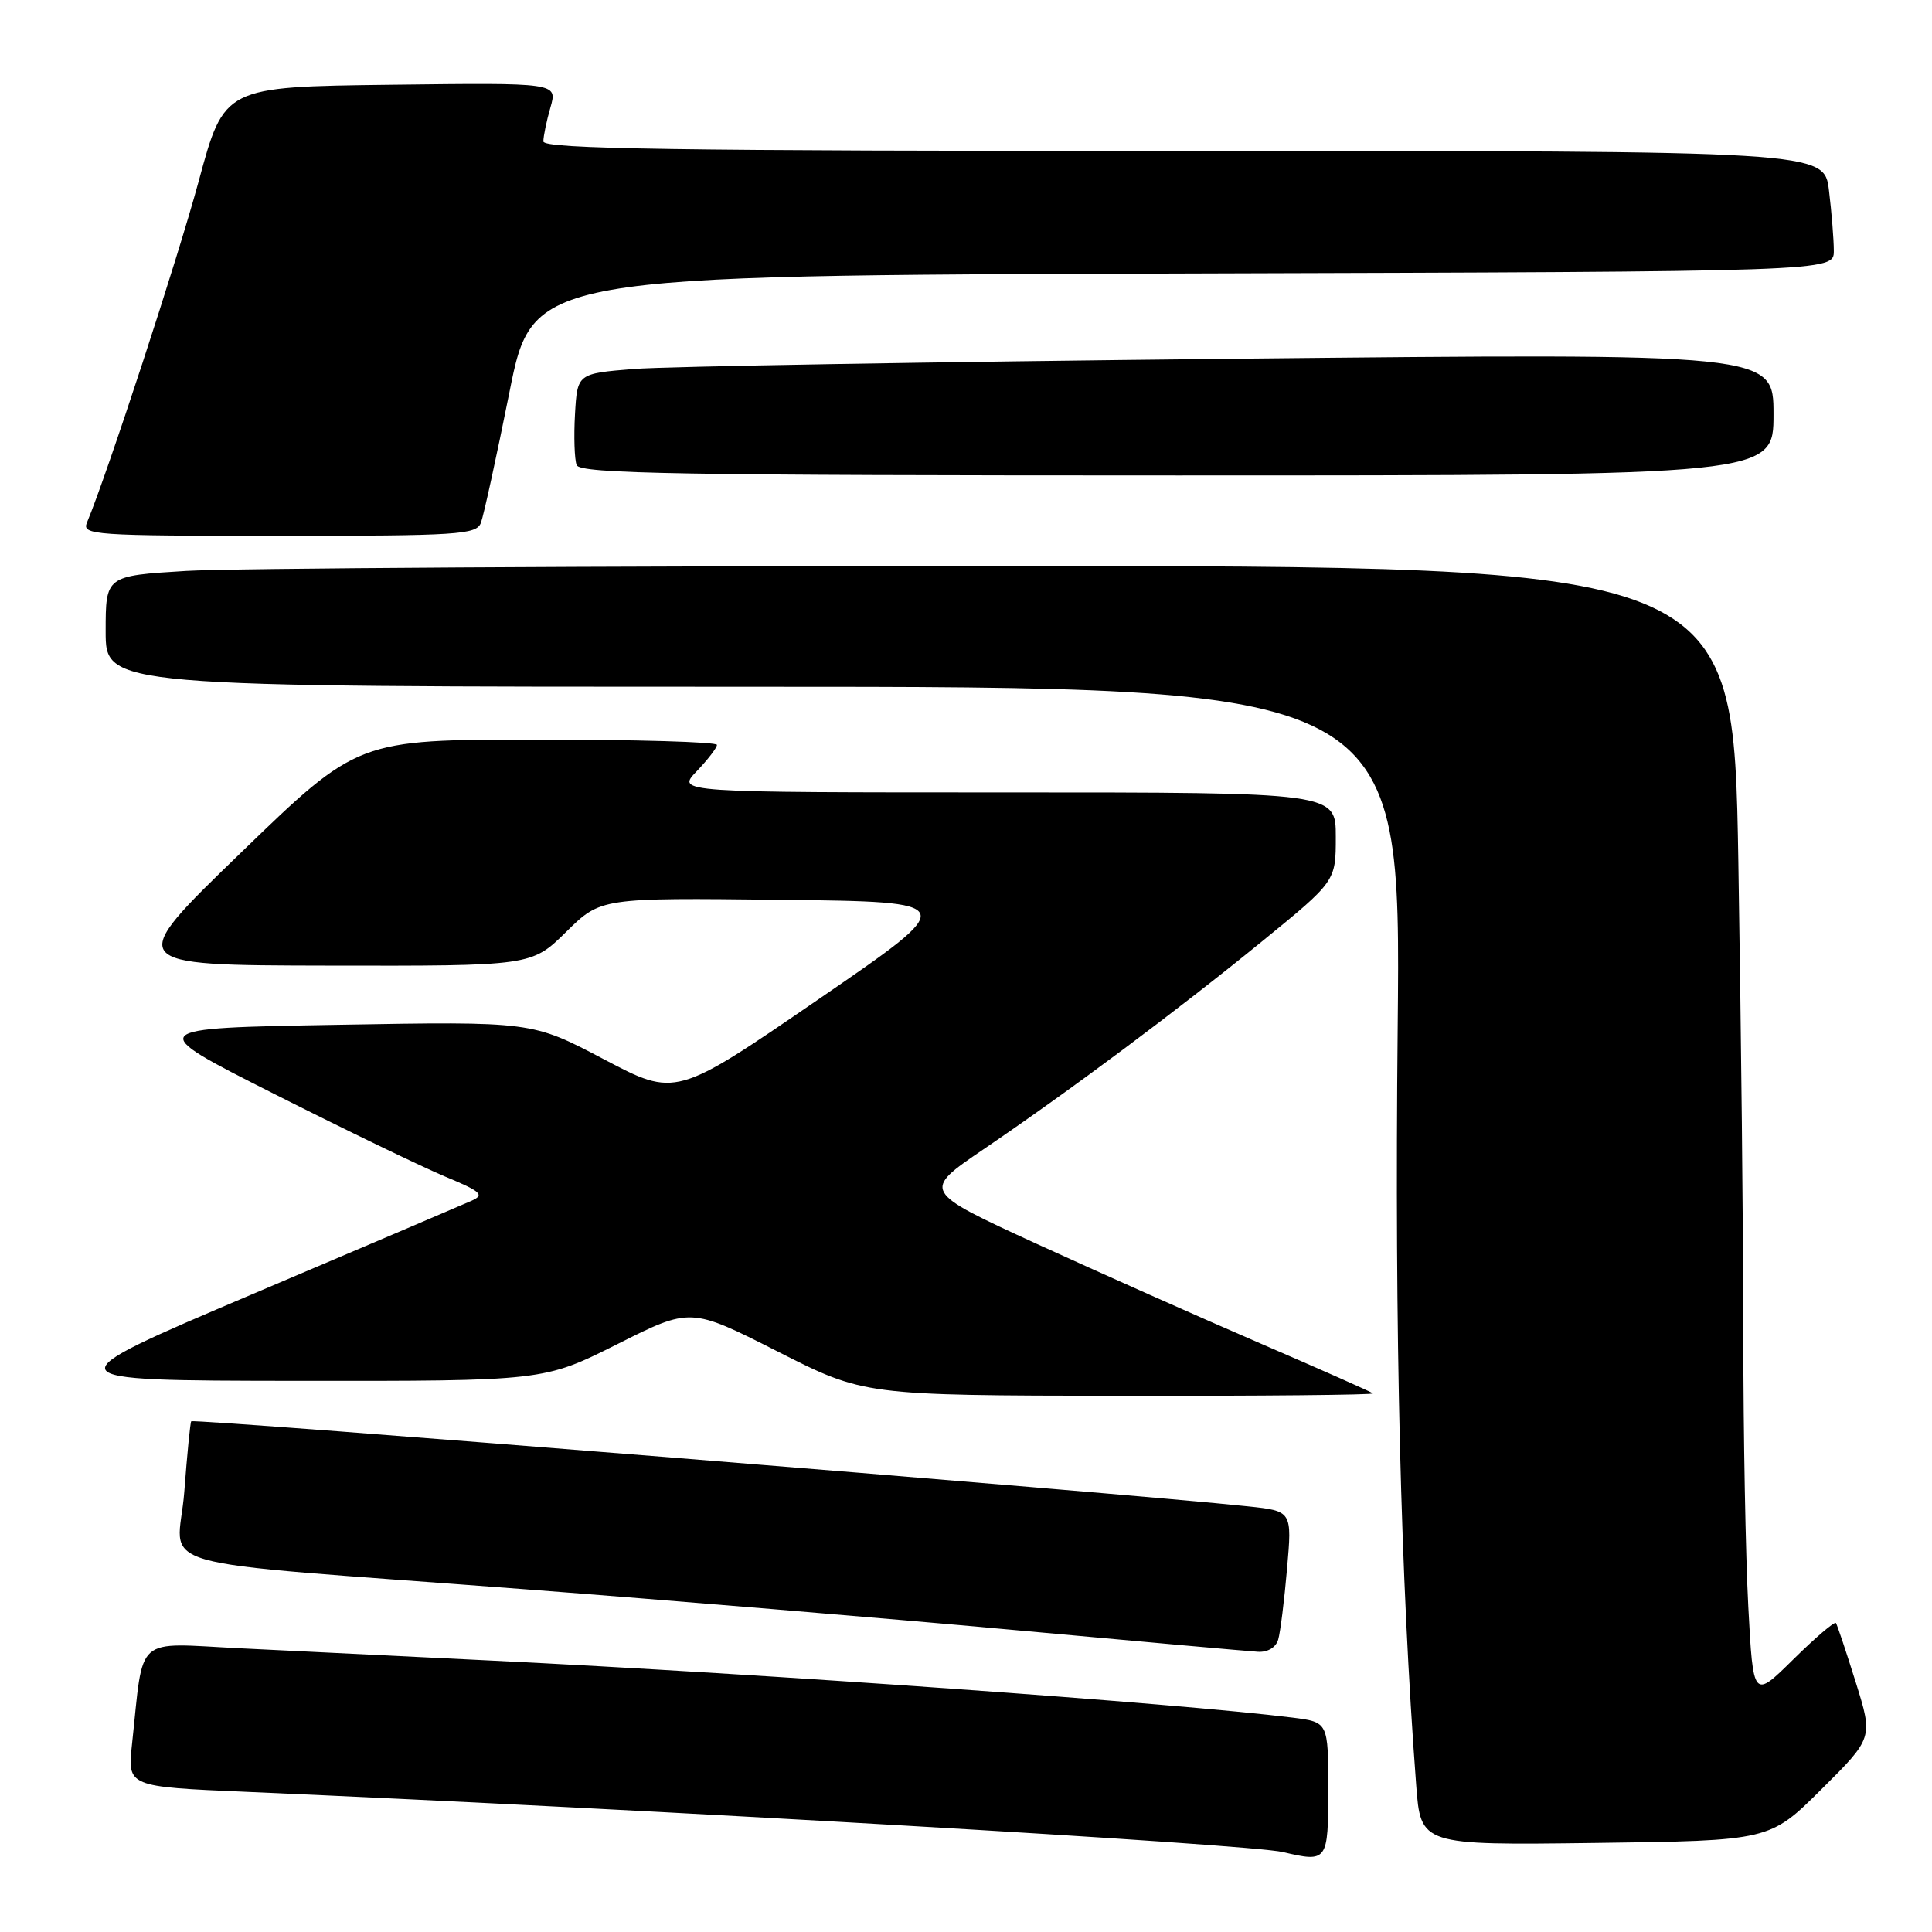 <?xml version="1.0" encoding="UTF-8" standalone="no"?>
<!DOCTYPE svg PUBLIC "-//W3C//DTD SVG 1.1//EN" "http://www.w3.org/Graphics/SVG/1.1/DTD/svg11.dtd" >
<svg xmlns="http://www.w3.org/2000/svg" xmlns:xlink="http://www.w3.org/1999/xlink" version="1.1" viewBox="0 0 256 256">
 <g >
 <path fill="currentColor"
d=" M 176.00 237.09 C 176.00 228.19 176.00 228.19 171.25 227.59 C 155.92 225.68 101.64 221.81 65.00 220.03 C 53.72 219.48 38.81 218.75 31.86 218.41 C 17.63 217.71 19.08 216.43 17.49 231.13 C 16.89 236.75 16.89 236.75 32.69 237.43 C 86.36 239.75 165.46 244.35 170.00 245.41 C 175.90 246.80 176.00 246.67 176.00 237.09 Z  M 241.35 237.09 C 248.20 230.28 248.20 230.28 245.89 222.89 C 244.62 218.83 243.44 215.30 243.27 215.06 C 243.09 214.82 240.56 216.98 237.63 219.87 C 232.31 225.12 232.31 225.12 231.66 212.90 C 231.30 206.18 231.00 190.03 231.00 177.01 C 231.00 163.98 230.70 135.70 230.34 114.16 C 229.68 75.00 229.68 75.00 132.49 75.00 C 79.04 75.00 30.52 75.29 24.66 75.65 C 14.00 76.30 14.00 76.30 14.00 83.65 C 14.00 91.00 14.00 91.00 99.82 91.00 C 185.65 91.00 185.65 91.00 185.20 136.25 C 184.79 176.76 185.58 209.05 187.65 236.50 C 188.25 244.50 188.25 244.50 211.38 244.20 C 234.50 243.90 234.50 243.90 241.35 237.09 Z  M 169.37 217.25 C 169.65 216.29 170.18 212.06 170.54 207.86 C 171.21 200.22 171.21 200.22 165.36 199.60 C 148.96 197.85 25.74 187.93 25.34 188.33 C 25.21 188.46 24.80 192.66 24.42 197.67 C 23.61 208.32 17.70 206.63 69.50 210.58 C 88.20 212.00 117.22 214.42 134.00 215.95 C 150.78 217.49 165.48 218.80 166.68 218.87 C 167.98 218.95 169.07 218.29 169.37 217.25 Z  M 181.92 184.63 C 181.69 184.43 174.97 181.45 167.00 178.01 C 159.03 174.57 145.67 168.62 137.33 164.80 C 122.17 157.83 122.17 157.83 130.33 152.28 C 142.09 144.28 156.03 133.87 167.25 124.72 C 177.00 116.77 177.00 116.77 177.00 110.89 C 177.00 105.00 177.00 105.00 133.31 105.00 C 89.63 105.00 89.63 105.00 92.31 102.20 C 93.79 100.65 95.00 99.08 95.00 98.70 C 95.00 98.31 84.29 98.00 71.21 98.00 C 47.41 98.00 47.41 98.00 31.96 112.95 C 16.50 127.90 16.50 127.90 43.47 127.95 C 70.43 128.00 70.43 128.00 75.02 123.48 C 79.61 118.96 79.61 118.96 103.44 119.23 C 127.28 119.50 127.28 119.50 108.41 132.44 C 89.55 145.38 89.55 145.38 80.02 140.36 C 70.50 135.34 70.50 135.34 44.79 135.79 C 19.08 136.24 19.08 136.24 36.29 144.93 C 45.76 149.71 55.98 154.65 59.00 155.91 C 63.76 157.89 64.23 158.32 62.50 159.10 C 61.40 159.59 48.35 165.16 33.50 171.46 C 6.50 182.93 6.50 182.93 39.27 182.97 C 72.04 183.00 72.04 183.00 81.77 178.12 C 91.50 173.23 91.50 173.23 103.00 179.06 C 114.50 184.90 114.50 184.90 148.42 184.95 C 167.07 184.98 182.15 184.83 181.92 184.63 Z  M 63.72 69.28 C 64.08 68.34 65.78 60.57 67.49 52.03 C 70.59 36.50 70.59 36.50 156.80 36.24 C 243.00 35.99 243.00 35.99 242.99 33.24 C 242.99 31.74 242.70 28.14 242.35 25.25 C 241.72 20.00 241.72 20.00 156.86 20.00 C 89.40 20.00 72.00 19.74 72.00 18.74 C 72.00 18.05 72.42 16.02 72.94 14.22 C 73.87 10.96 73.87 10.96 51.79 11.23 C 29.71 11.50 29.71 11.50 26.33 24.00 C 23.52 34.38 14.21 62.80 11.52 69.25 C 10.83 70.89 12.42 71.00 36.92 71.00 C 60.71 71.00 63.12 70.85 63.72 69.28 Z  M 235.00 54.90 C 235.00 46.80 235.00 46.80 163.25 47.54 C 123.79 47.95 88.12 48.56 84.00 48.89 C 76.50 49.50 76.50 49.50 76.19 54.88 C 76.02 57.84 76.12 60.88 76.41 61.63 C 76.85 62.77 90.00 63.00 155.97 63.00 C 235.00 63.00 235.00 63.00 235.00 54.90 Z "/>
</g>
</svg>